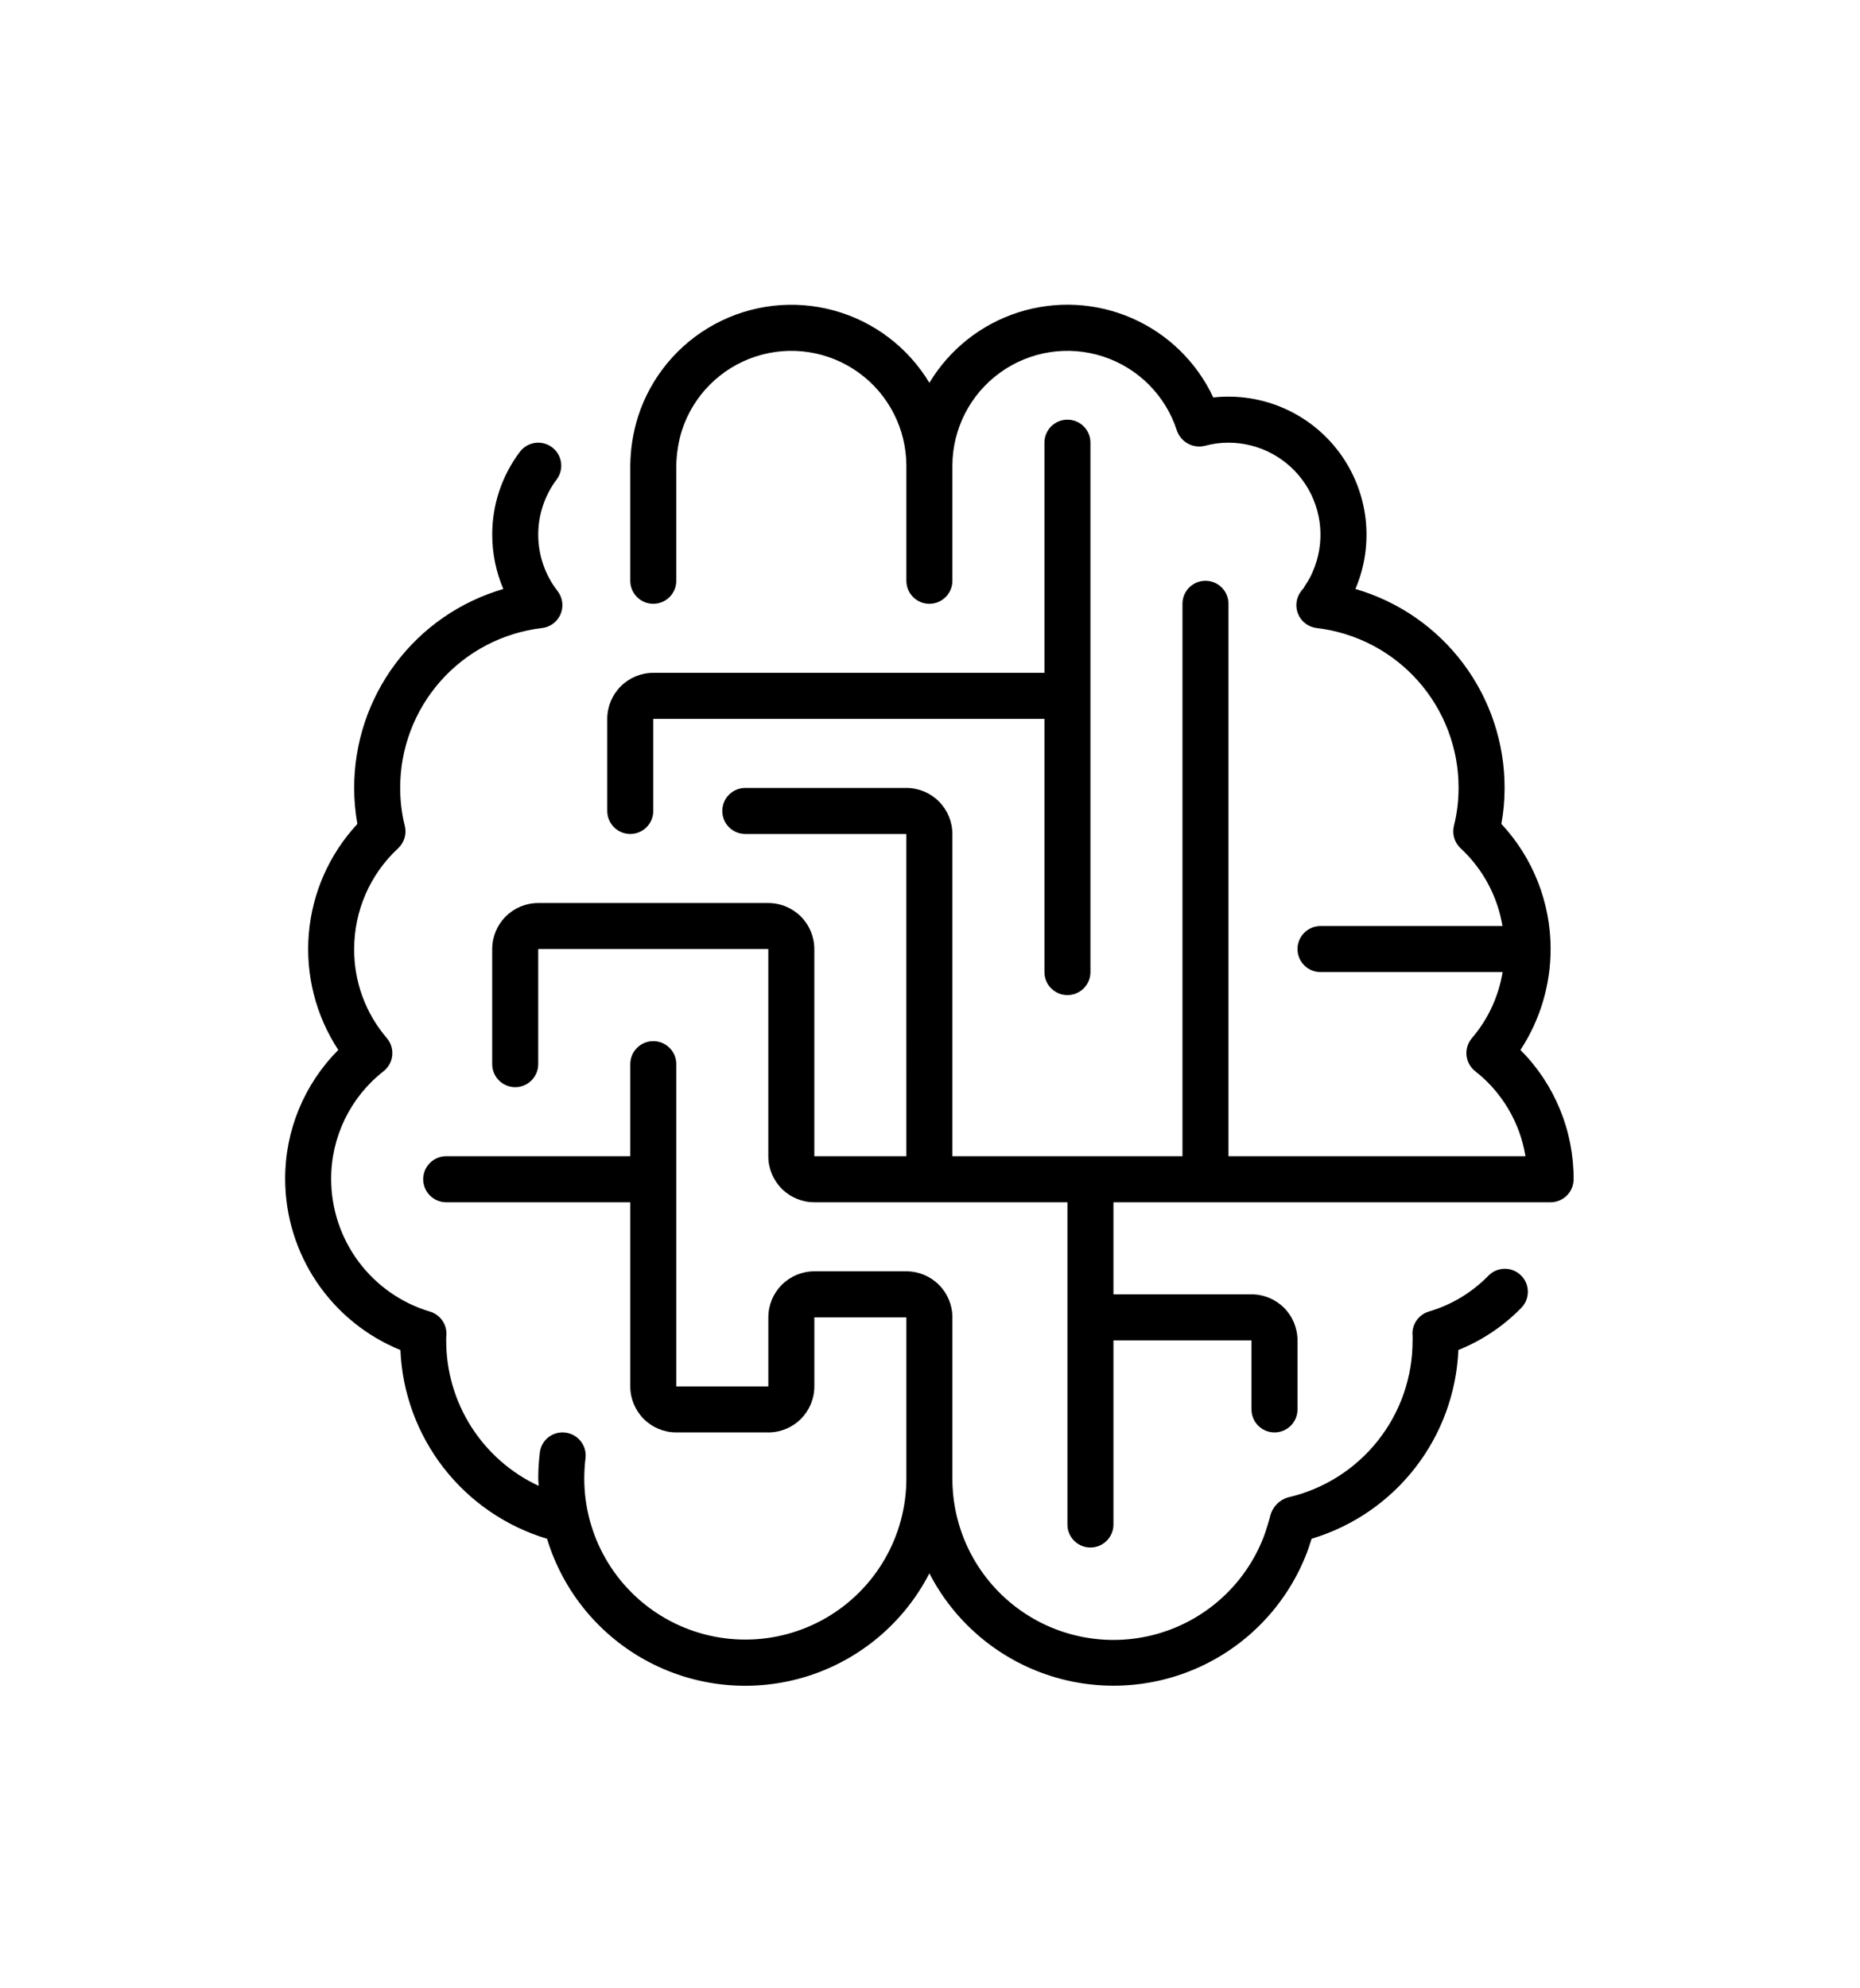 <?xml version="1.0" encoding="UTF-8"?>
<!-- Generated by Pixelmator Pro 3.1.1 -->
<svg width="1006" height="1075" viewBox="0 0 1006 1075" xmlns="http://www.w3.org/2000/svg" xmlns:xlink="http://www.w3.org/1999/xlink">
    <g id="Group">
        <path id="Path" fill="#000000" stroke="none" d="M 838.667 513.107 C 838.677 487.997 829.156 463.815 812.036 445.451 C 813.197 439.029 813.781 432.518 813.776 425.997 C 813.807 401.743 805.958 378.137 791.401 358.732 C 776.849 339.331 756.38 325.185 733.089 318.429 C 743.511 294.017 740.193 265.908 724.37 244.596 C 708.547 223.284 682.599 211.976 656.219 214.888 C 647.245 195.727 631.599 180.487 612.209 172.019 C 592.818 163.545 571.011 162.425 550.849 168.857 C 530.693 175.289 513.567 188.836 502.666 206.977 C 491.114 187.775 472.609 173.764 450.994 167.857 C 429.379 161.946 406.322 164.592 386.609 175.248 C 366.895 185.899 352.046 203.737 345.145 225.055 C 342.416 233.706 340.978 242.705 340.89 251.773 L 340.89 313.997 C 340.89 320.872 346.457 326.44 353.332 326.44 C 360.207 326.44 365.775 320.872 365.775 313.997 L 365.775 251.773 C 365.89 245.336 366.905 238.945 368.791 232.784 C 374.91 213.836 389.733 198.956 408.66 192.768 C 427.587 186.575 448.337 189.82 464.472 201.497 C 480.608 213.169 490.18 231.861 490.221 251.773 L 490.221 313.997 C 490.221 320.872 495.789 326.44 502.664 326.44 C 509.539 326.44 515.107 320.872 515.107 313.997 L 515.107 251.773 C 515.148 231.861 524.721 213.169 540.856 201.497 C 556.992 189.82 577.741 186.576 596.668 192.768 C 615.595 198.955 630.417 213.836 636.537 232.784 C 638.699 239.06 645.298 242.638 651.735 241.023 C 655.875 239.893 660.146 239.32 664.438 239.331 C 681.244 239.341 696.916 247.831 706.099 261.909 C 715.286 275.983 716.745 293.743 709.984 309.133 C 708.984 311.54 707.729 313.837 706.25 315.988 C 705.995 316.357 705.766 316.738 705.557 317.133 L 705.047 318.029 C 704.411 318.68 703.839 319.389 703.339 320.144 C 700.865 323.743 700.458 328.373 702.266 332.347 C 704.073 336.321 707.828 339.055 712.162 339.56 C 733.328 342.045 752.839 352.227 766.984 368.164 C 781.13 384.107 788.927 404.686 788.886 425.998 C 788.891 432.862 788.057 439.706 786.396 446.367 C 786.141 447.398 786.016 448.456 786.021 449.518 C 786.021 452.997 787.479 456.32 790.042 458.674 C 802.011 469.789 809.954 484.554 812.63 500.664 L 714.218 500.664 C 707.343 500.664 701.77 506.237 701.77 513.107 C 701.77 519.981 707.343 525.554 714.218 525.554 L 812.702 525.554 C 810.54 538.757 804.795 551.117 796.087 561.278 C 793.889 563.862 792.837 567.226 793.176 570.596 C 793.514 573.971 795.212 577.06 797.879 579.153 C 812.389 590.513 822.097 606.919 825.072 625.107 L 664.432 625.107 L 664.432 326.44 C 664.432 319.57 658.864 313.997 651.989 313.997 C 645.114 313.997 639.547 319.57 639.547 326.44 L 639.547 625.107 L 515.099 625.107 L 515.099 450.893 C 515.099 444.289 512.479 437.961 507.812 433.295 C 503.146 428.623 496.812 426.003 490.214 426.003 L 403.099 426.003 C 396.229 426.003 390.656 431.576 390.656 438.446 C 390.656 445.321 396.229 450.894 403.099 450.894 L 490.208 450.894 L 490.214 625.107 L 440.432 625.107 L 440.432 513.107 C 440.432 506.508 437.812 500.175 433.146 495.508 C 428.479 490.842 422.146 488.222 415.547 488.222 L 291.099 488.222 C 284.5 488.222 278.167 490.842 273.5 495.508 C 268.834 500.175 266.214 506.508 266.214 513.107 L 266.214 575.331 C 266.214 582.206 271.782 587.774 278.657 587.774 C 285.532 587.774 291.099 582.206 291.099 575.331 L 291.099 513.107 L 415.547 513.107 L 415.547 625.107 C 415.547 631.711 418.167 638.039 422.834 642.706 C 427.5 647.377 433.834 649.997 440.432 649.997 L 577.326 649.997 L 577.326 824.224 C 577.326 831.094 582.899 836.667 589.768 836.667 C 596.643 836.667 602.216 831.094 602.216 824.224 L 602.216 724.667 L 676.883 724.667 L 676.883 762 C 676.883 768.875 682.451 774.443 689.326 774.443 C 696.201 774.443 701.768 768.875 701.768 762 L 701.768 724.667 C 701.768 718.068 699.149 711.734 694.482 707.068 C 689.815 702.401 683.482 699.776 676.883 699.776 L 602.217 699.776 L 602.217 650 L 838.657 650 C 841.959 650 845.12 648.688 847.459 646.354 C 849.792 644.021 851.099 640.854 851.099 637.557 C 851.204 611.36 840.86 586.203 822.354 567.656 C 832.995 551.453 838.661 532.495 838.657 513.109 Z"/>
        <path id="path1" fill="#000000" stroke="none" d="M 804.893 689.827 C 796.024 698.879 784.987 705.504 772.825 709.077 C 767.096 710.786 763.388 716.333 764.002 722.28 C 764.044 723.077 764.044 723.874 764.002 724.671 C 764.081 744.395 757.44 763.556 745.164 778.994 C 732.893 794.436 715.726 805.234 696.492 809.603 C 691.752 811.041 688.138 814.884 686.981 819.697 C 686.747 820.593 686.533 821.525 686.257 822.348 L 685.523 824.838 C 684.778 827.228 684.007 829.629 683.033 832.041 L 683.039 832.041 C 672.882 857.281 651.517 876.327 625.279 883.53 C 599.044 890.728 570.945 885.259 549.331 868.738 C 527.711 852.217 515.055 826.545 515.112 799.337 L 515.112 712.227 C 515.112 705.623 512.492 699.295 507.826 694.629 C 503.159 689.957 496.826 687.337 490.227 687.337 L 440.446 687.337 C 433.847 687.337 427.513 689.957 422.847 694.629 C 418.18 699.295 415.56 705.623 415.56 712.227 L 415.56 749.561 L 365.779 749.561 L 365.779 575.334 C 365.779 568.459 360.211 562.891 353.336 562.891 C 346.462 562.891 340.894 568.459 340.894 575.334 L 340.894 625.11 L 241.336 625.11 C 234.462 625.11 228.894 630.683 228.894 637.558 C 228.894 644.427 234.462 650 241.336 650 L 340.894 650 L 340.894 749.558 C 340.894 756.157 343.514 762.49 348.18 767.156 C 352.847 771.823 359.18 774.443 365.779 774.443 L 415.56 774.443 C 422.159 774.443 428.492 771.823 433.159 767.156 C 437.825 762.49 440.445 756.156 440.445 749.558 L 440.445 712.224 L 490.221 712.224 L 490.221 799.334 L 490.226 799.334 C 490.226 830.454 473.622 859.214 446.669 874.776 C 419.716 890.334 386.513 890.334 359.56 874.776 C 332.606 859.214 316.002 830.454 316.002 799.334 C 316.008 795.677 316.232 792.026 316.674 788.396 C 317.502 781.578 312.648 775.381 305.836 774.542 C 302.555 774.104 299.232 775.005 296.622 777.042 C 294.013 779.083 292.336 782.089 291.971 785.385 C 291.403 790.01 291.117 794.672 291.112 799.333 C 291.112 800.677 291.31 801.995 291.362 803.339 C 276.383 796.37 263.716 785.256 254.846 771.317 C 245.981 757.375 241.294 741.187 241.335 724.667 C 241.314 723.87 241.335 723.073 241.398 722.276 C 241.986 716.323 238.252 710.792 232.512 709.109 C 217.105 704.5 203.595 695.052 193.981 682.167 C 184.362 669.276 179.148 653.636 179.112 637.557 C 179.018 614.755 189.482 593.193 207.451 579.156 C 210.117 577.062 211.815 573.974 212.154 570.599 C 212.492 567.229 211.44 563.864 209.242 561.281 C 197.732 547.879 191.456 530.775 191.56 513.109 C 191.534 492.453 200.138 472.718 215.289 458.677 C 218.648 455.588 220.049 450.911 218.935 446.484 C 217.268 439.781 216.435 432.905 216.445 426 C 216.404 404.688 224.195 384.104 238.341 368.161 C 252.487 352.219 272.003 342.036 293.169 339.547 C 297.649 339.031 301.497 336.13 303.227 331.969 C 304.961 327.807 304.305 323.031 301.518 319.489 C 294.847 310.885 291.185 300.328 291.107 289.443 C 291.024 278.557 294.529 267.943 301.071 259.245 C 305.196 253.745 304.081 245.949 298.581 241.824 C 293.081 237.7 285.284 238.814 281.16 244.314 C 271.425 257.215 266.181 272.95 266.228 289.111 C 266.233 299.194 268.275 309.168 272.222 318.444 C 248.936 325.205 228.477 339.356 213.93 358.751 C 199.384 378.152 191.529 401.751 191.561 426.002 C 191.556 432.533 192.139 439.049 193.29 445.475 C 178.145 461.751 168.894 482.631 167.025 504.782 C 165.15 526.938 170.77 549.074 182.973 567.656 C 164.468 586.203 154.124 611.359 154.228 637.558 C 154.285 657.396 160.243 676.771 171.348 693.214 C 182.452 709.656 198.192 722.422 216.572 729.896 C 217.546 753.036 225.712 775.298 239.926 793.59 C 254.14 811.876 273.697 825.283 295.88 831.939 C 304.567 860.564 324.338 884.523 350.797 898.48 C 377.256 912.438 408.193 915.235 436.724 906.241 C 465.25 897.251 489 877.219 502.672 850.615 C 515.823 876.178 538.297 895.703 565.442 905.151 C 592.593 914.605 622.333 913.256 648.516 901.381 C 674.693 889.511 695.308 868.031 706.089 841.386 C 707.334 838.386 708.282 835.376 709.261 832.329 L 709.375 831.933 L 709.375 831.928 C 731.578 825.287 751.157 811.892 765.386 793.6 C 779.621 775.308 787.793 753.037 788.771 729.881 C 801.511 724.756 813.053 717.048 822.667 707.245 C 825.037 704.901 826.36 701.703 826.355 698.37 C 826.344 695.042 825.001 691.854 822.62 689.521 C 820.24 687.188 817.027 685.906 813.699 685.964 C 810.365 686.021 807.199 687.412 804.896 689.823 Z"/>
        <path id="path2" fill="#000000" stroke="none" d="M 577.333 538 C 580.635 538 583.797 536.688 586.135 534.354 C 588.469 532.021 589.776 528.854 589.776 525.557 L 589.776 239.331 C 589.776 232.456 584.208 226.888 577.333 226.888 C 570.459 226.888 564.891 232.456 564.891 239.331 L 564.891 363.773 L 353.331 363.773 C 346.732 363.773 340.399 366.398 335.732 371.065 C 331.066 375.732 328.44 382.065 328.44 388.664 L 328.44 438.44 C 328.44 445.315 334.013 450.887 340.888 450.887 C 347.758 450.887 353.331 445.315 353.331 438.44 L 353.331 388.664 L 564.891 388.664 L 564.891 525.557 C 564.891 528.854 566.198 532.021 568.532 534.354 C 570.87 536.687 574.032 538 577.334 538 Z"/>
    </g>
</svg>
